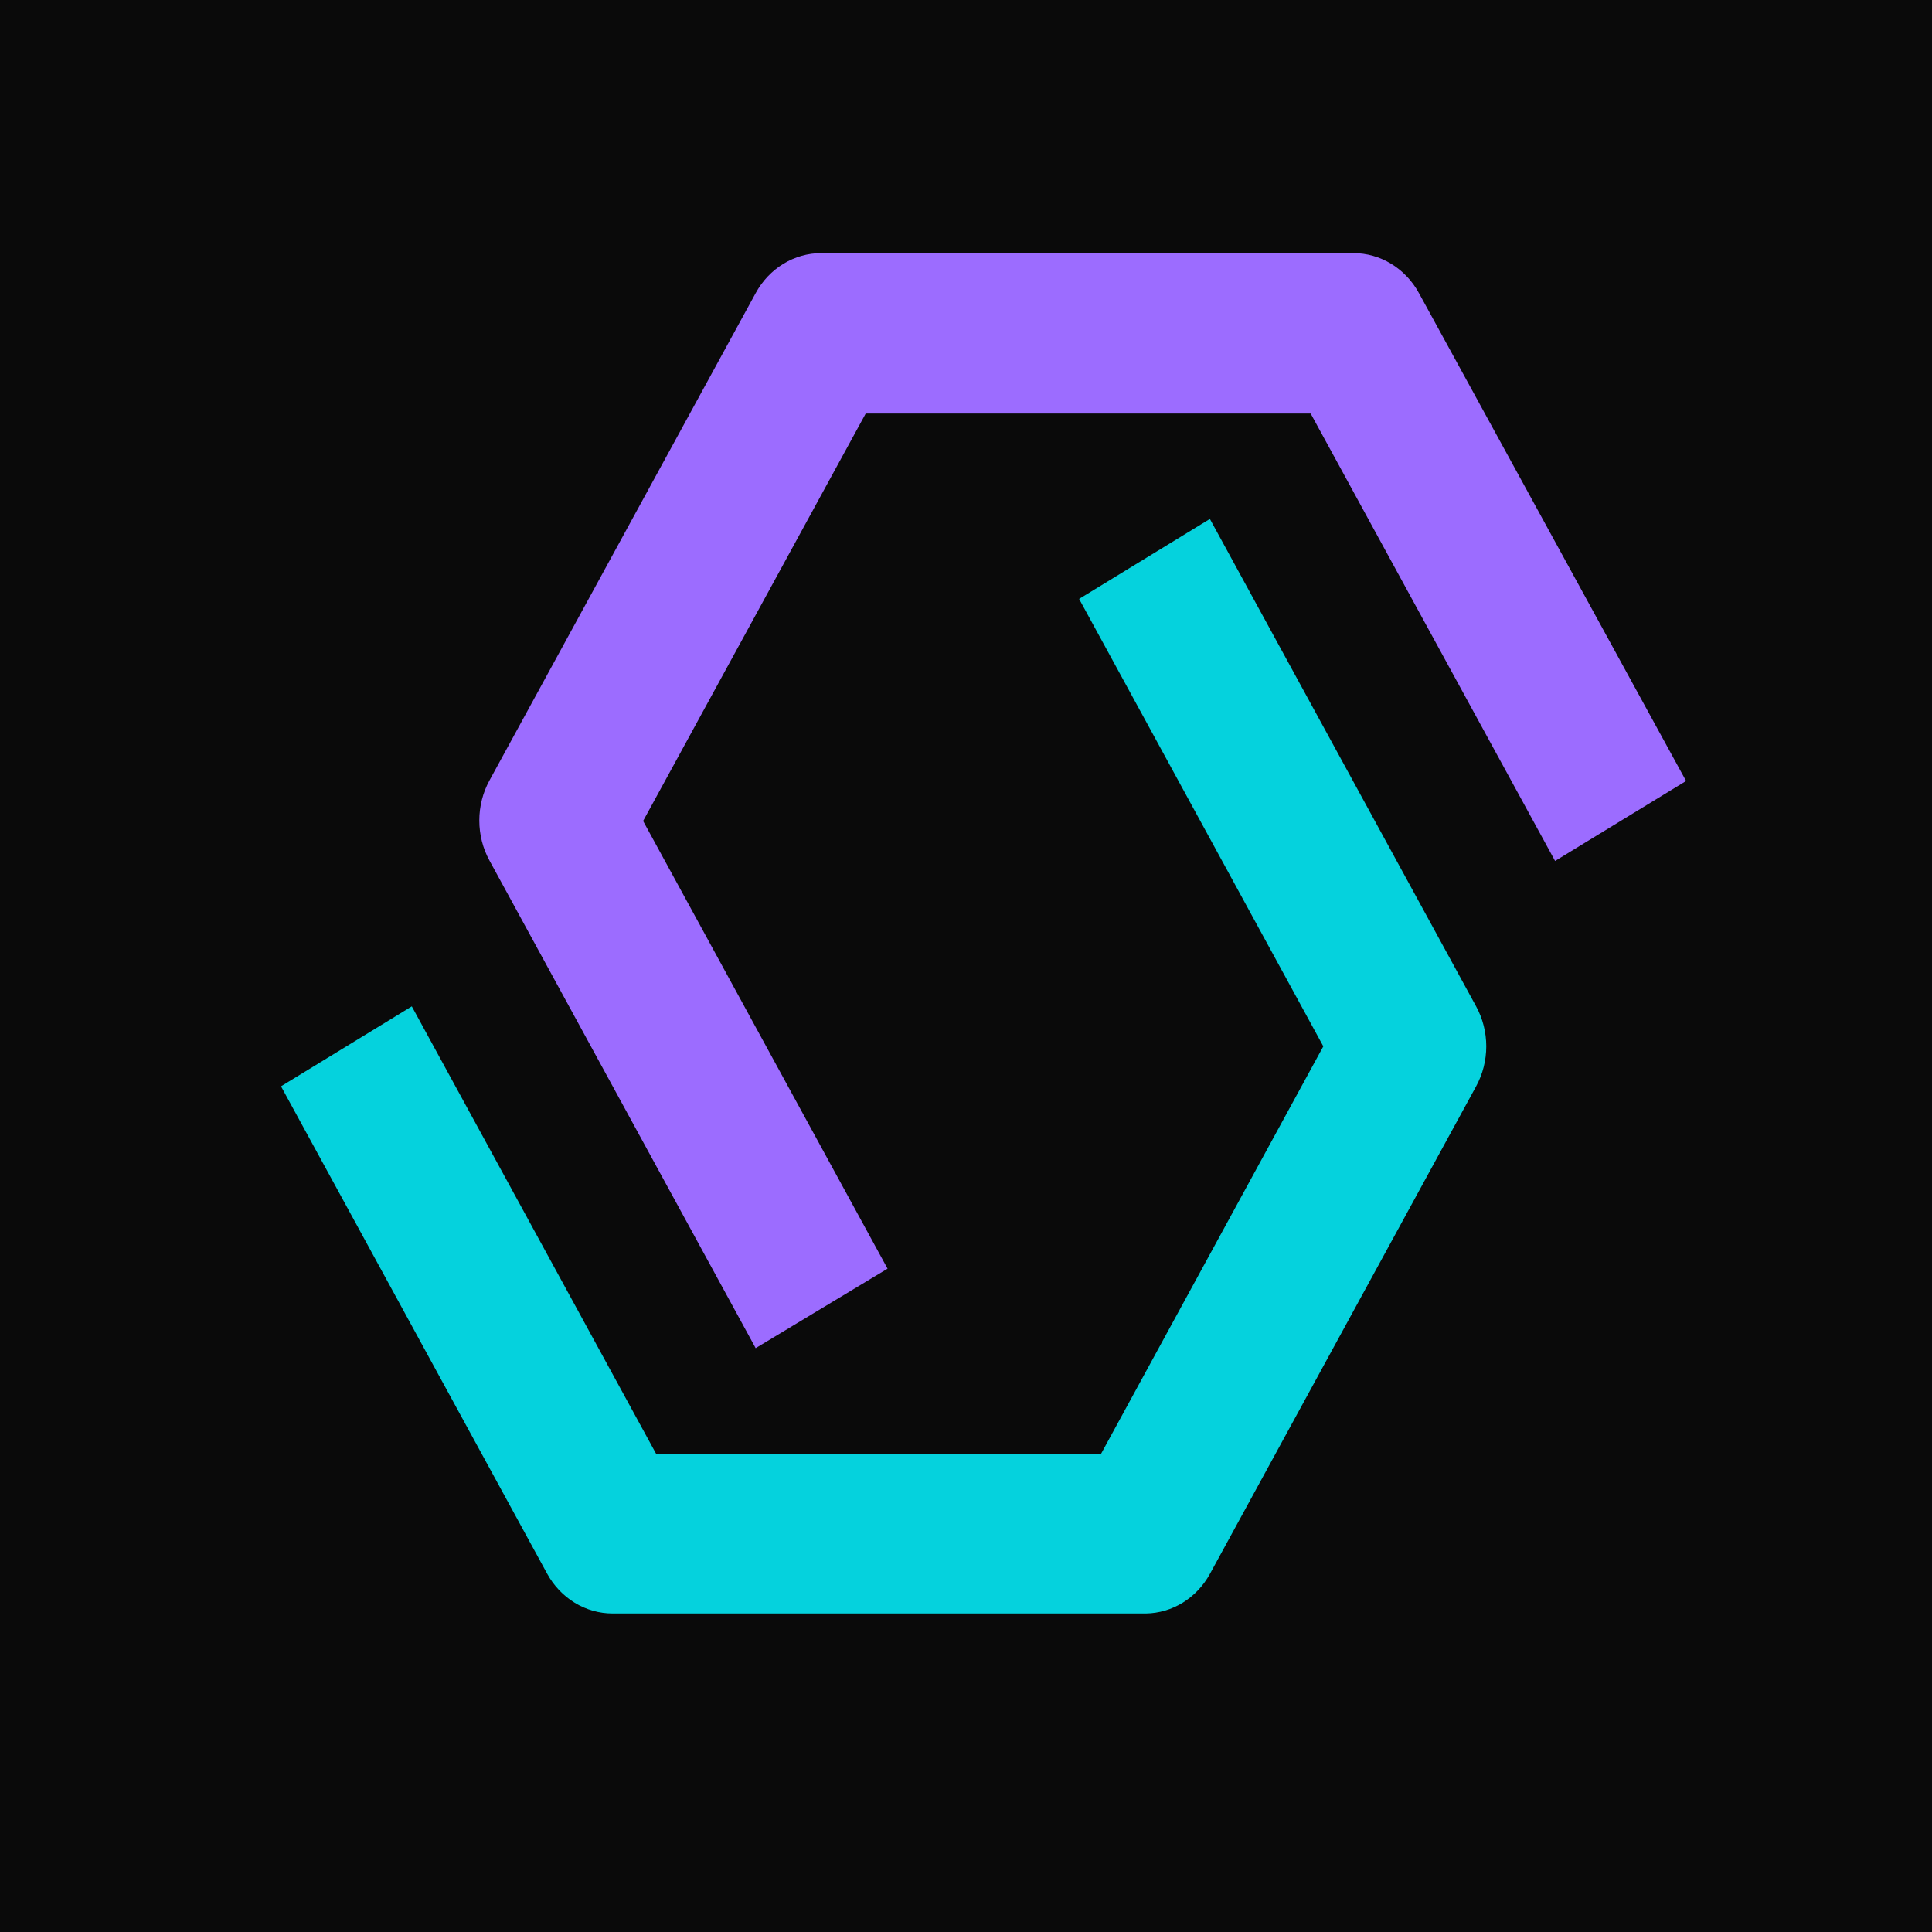 <svg width="55" height="55" viewBox="0 0 55 55" fill="none" xmlns="http://www.w3.org/2000/svg">
<rect width="55" height="55" fill="#0A0A0A"/>
<path d="M21.512 38.379L13.933 24.496C13.744 24.15 13.645 23.758 13.645 23.358C13.645 22.959 13.744 22.566 13.933 22.22L21.512 8.345C21.701 7.998 21.973 7.711 22.3 7.511C22.628 7.311 22.999 7.206 23.377 7.206H38.529C38.907 7.206 39.279 7.311 39.606 7.511C39.934 7.711 40.206 7.998 40.395 8.345L47.999 22.233L44.27 24.51L37.312 11.773H24.645L18.308 23.372L25.267 36.116L21.512 38.379Z" fill="#9C6CFF"/>
<path d="M32.623 45.932H17.438C17.06 45.932 16.689 45.827 16.361 45.627C16.034 45.427 15.762 45.141 15.573 44.794L8 30.925L11.723 28.649L18.681 41.392H31.342L37.672 29.787L30.72 17.05L34.443 14.773L42.022 28.649C42.211 28.995 42.311 29.387 42.311 29.787C42.311 30.186 42.211 30.579 42.022 30.925L34.443 44.807C34.257 45.145 33.992 45.426 33.673 45.623C33.354 45.82 32.992 45.926 32.623 45.932Z" fill="#05D2DD"/>
</svg>
